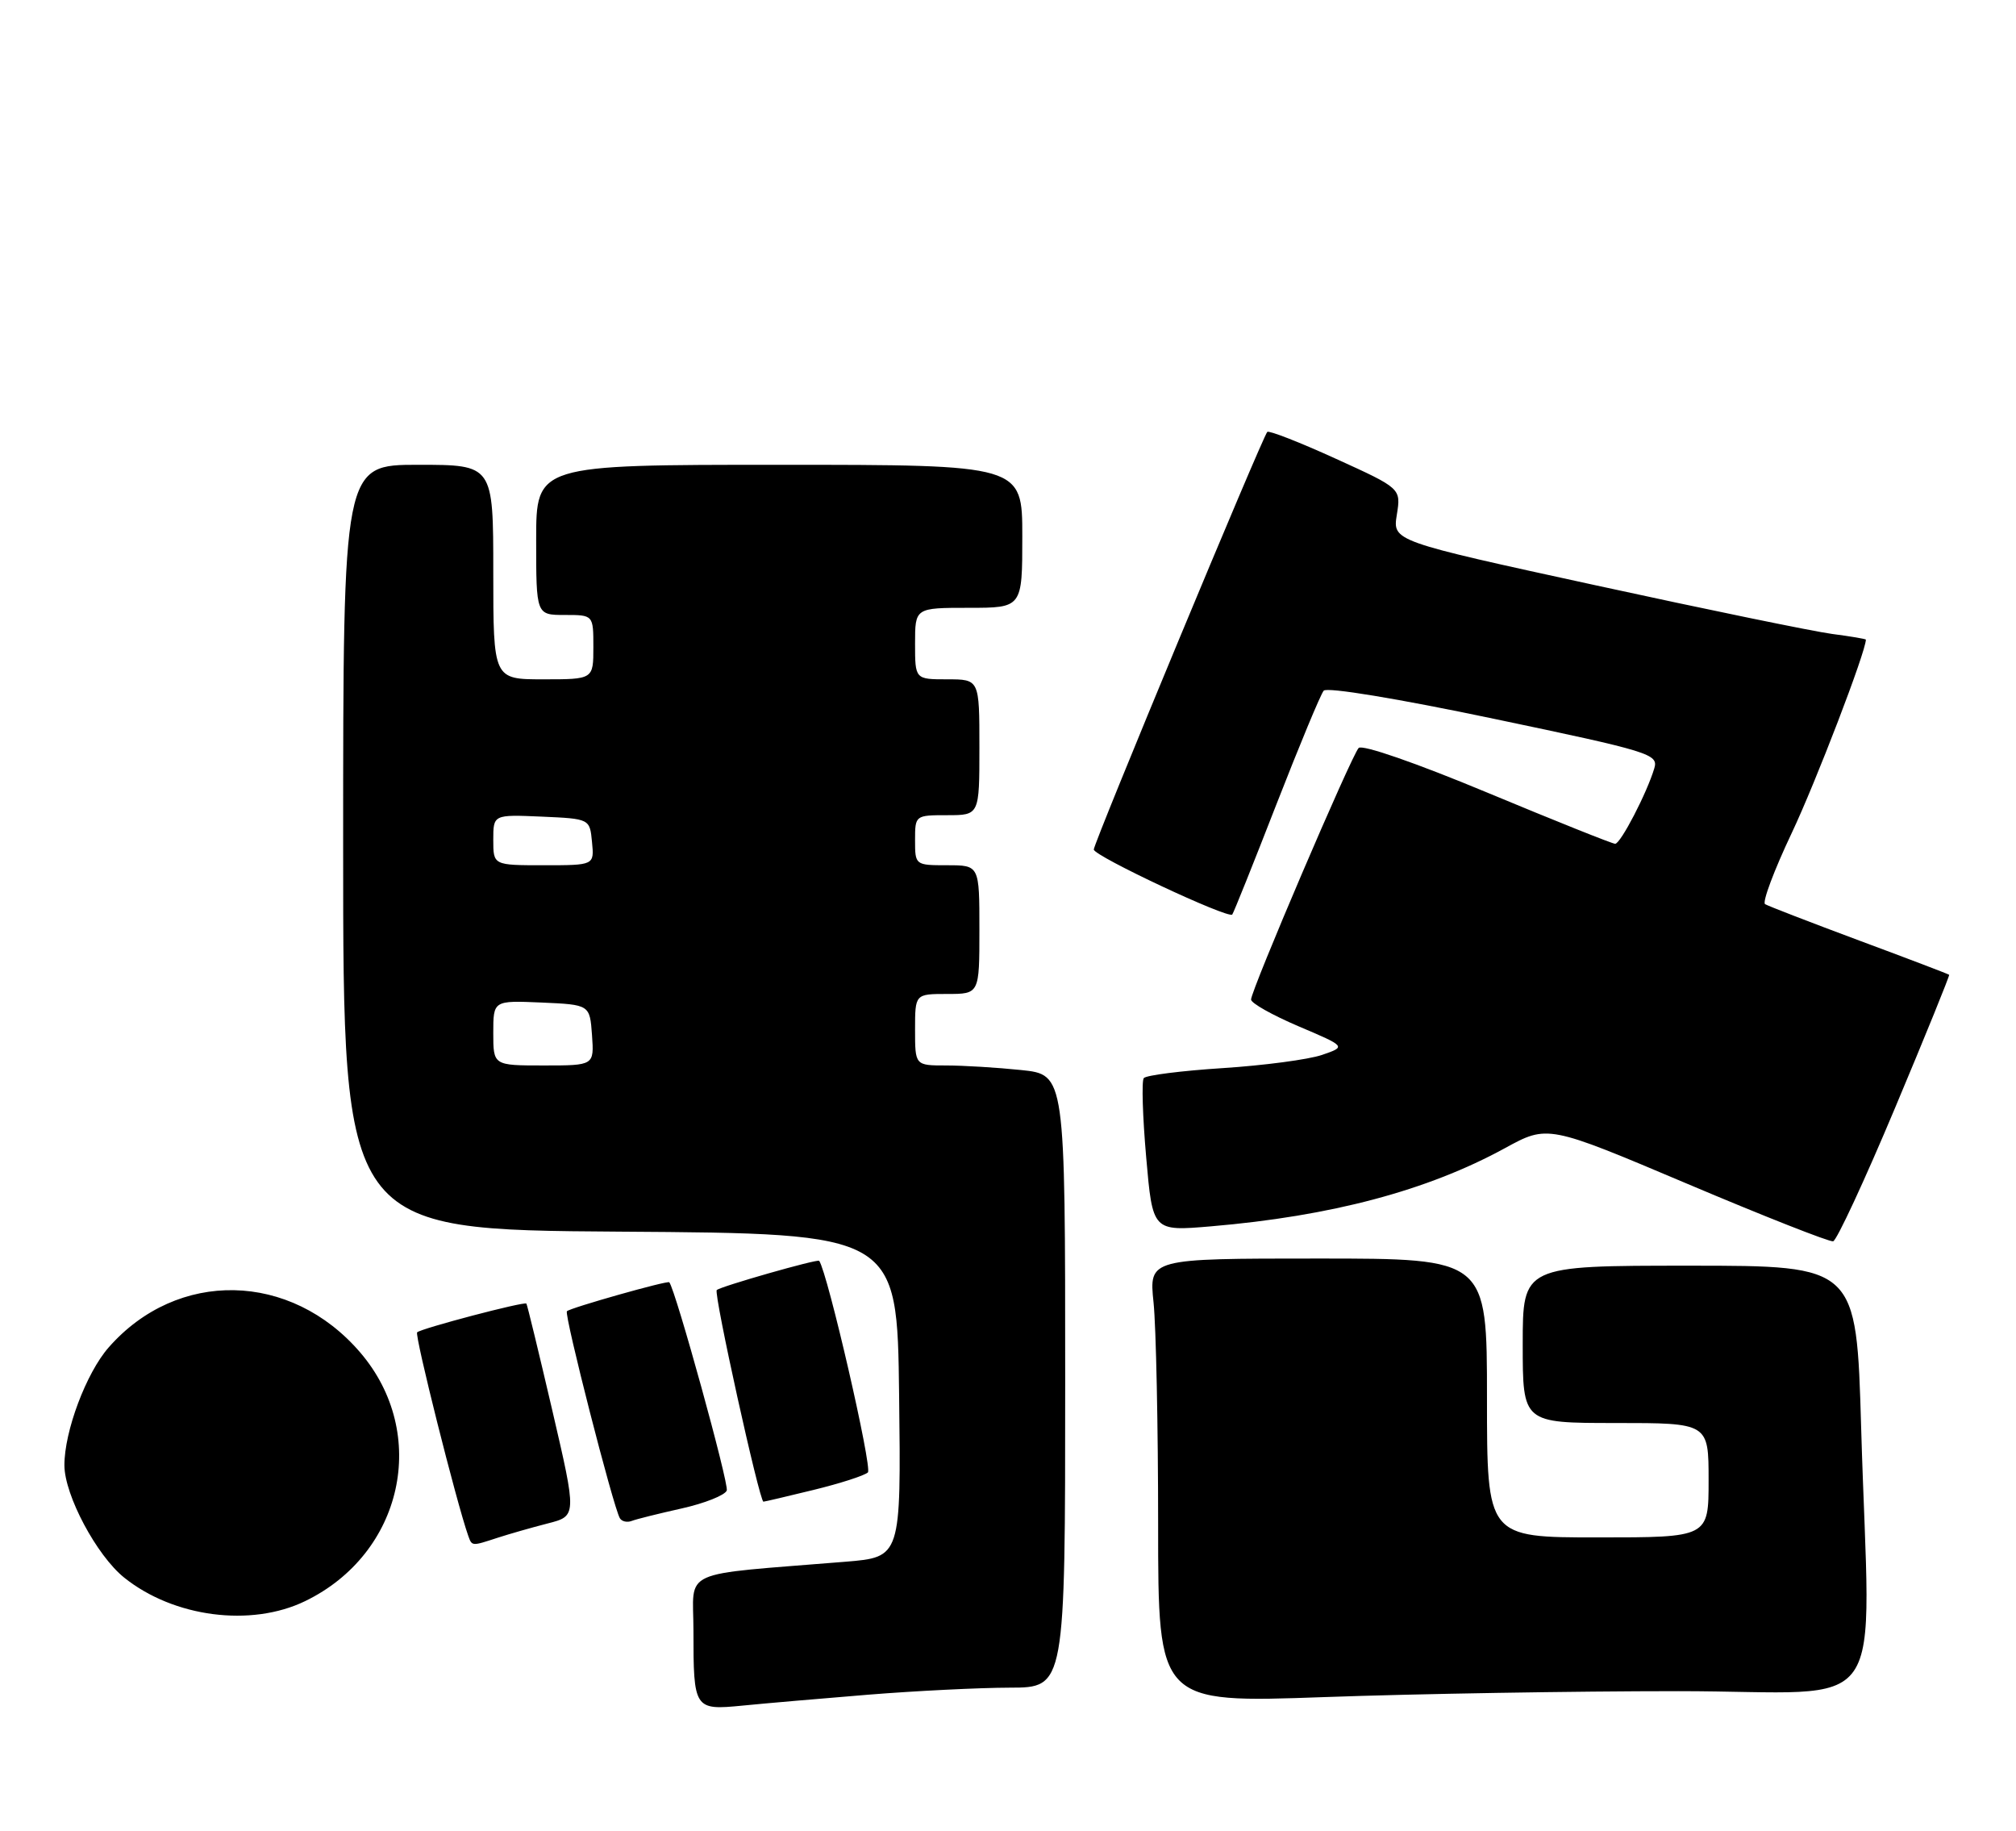 <?xml version="1.0" encoding="UTF-8" standalone="no"?>
<!DOCTYPE svg PUBLIC "-//W3C//DTD SVG 1.1//EN" "http://www.w3.org/Graphics/SVG/1.1/DTD/svg11.dtd" >
<svg xmlns="http://www.w3.org/2000/svg" xmlns:xlink="http://www.w3.org/1999/xlink" version="1.1" viewBox="0 0 282 256">
 <g >
 <path fill="currentColor"
d=" M 121.50 236.99 C 128.10 236.46 136.99 236.02 141.25 236.01 C 149.00 236.00 149.00 236.00 149.00 193.14 C 149.00 150.28 149.00 150.28 142.85 149.64 C 139.47 149.29 134.75 149.00 132.35 149.00 C 128.00 149.00 128.00 149.00 128.00 144.00 C 128.00 139.00 128.00 139.00 132.50 139.00 C 137.00 139.00 137.00 139.00 137.00 130.00 C 137.00 121.00 137.00 121.00 132.50 121.00 C 128.02 121.00 128.00 120.98 128.00 117.50 C 128.00 114.02 128.02 114.00 132.50 114.00 C 137.00 114.00 137.00 114.00 137.00 104.50 C 137.00 95.00 137.00 95.00 132.50 95.00 C 128.00 95.00 128.00 95.00 128.00 90.00 C 128.00 85.00 128.00 85.00 135.50 85.00 C 143.00 85.00 143.00 85.00 143.00 75.00 C 143.00 65.00 143.00 65.00 109.00 65.00 C 75.00 65.00 75.00 65.00 75.00 75.50 C 75.00 86.00 75.00 86.00 79.00 86.00 C 83.00 86.00 83.00 86.00 83.00 90.50 C 83.00 95.00 83.00 95.00 76.00 95.00 C 69.00 95.00 69.00 95.00 69.00 80.00 C 69.00 65.00 69.00 65.00 58.50 65.00 C 48.00 65.00 48.00 65.00 48.00 118.49 C 48.00 171.98 48.00 171.98 86.75 172.24 C 125.50 172.50 125.50 172.50 125.77 195.13 C 126.04 217.76 126.04 217.76 118.27 218.40 C 94.65 220.33 97.00 219.27 97.00 228.02 C 97.00 239.04 97.10 239.18 103.87 238.52 C 106.97 238.21 114.90 237.53 121.50 236.99 Z  M 234.75 236.50 C 264.89 236.50 261.55 241.30 260.34 199.66 C 259.68 177.00 259.68 177.00 236.34 177.00 C 213.00 177.00 213.00 177.00 213.00 188.00 C 213.00 199.00 213.00 199.00 226.00 199.00 C 239.00 199.00 239.00 199.00 239.00 207.00 C 239.00 215.00 239.00 215.00 223.50 215.00 C 208.00 215.00 208.00 215.00 208.00 195.50 C 208.00 176.00 208.00 176.00 184.36 176.00 C 160.72 176.00 160.72 176.00 161.36 182.15 C 161.71 185.53 162.00 199.51 162.00 213.23 C 162.00 238.16 162.00 238.16 185.25 237.33 C 198.04 236.87 220.31 236.50 234.75 236.50 Z  M 42.68 223.91 C 56.38 217.28 60.10 200.49 50.40 189.15 C 40.68 177.80 24.81 177.48 15.20 188.43 C 12.06 192.00 8.99 200.18 9.01 204.93 C 9.03 209.10 13.52 217.53 17.37 220.62 C 24.29 226.17 35.11 227.58 42.68 223.91 Z  M 69.60 215.05 C 71.20 214.53 74.34 213.63 76.60 213.05 C 80.69 212.01 80.69 212.01 77.26 197.25 C 75.37 189.14 73.74 182.41 73.63 182.30 C 73.32 181.98 58.89 185.78 58.35 186.32 C 57.97 186.70 63.86 210.14 65.49 214.75 C 66.03 216.25 65.96 216.24 69.60 215.05 Z  M 95.35 210.95 C 98.57 210.23 101.41 209.10 101.66 208.44 C 102.00 207.56 94.50 180.38 93.62 179.32 C 93.39 179.04 79.77 182.89 79.30 183.37 C 78.88 183.79 85.79 210.80 86.71 212.32 C 86.98 212.77 87.72 212.94 88.35 212.70 C 88.98 212.45 92.13 211.67 95.35 210.95 Z  M 113.79 208.36 C 117.48 207.46 120.91 206.36 121.40 205.91 C 122.06 205.32 115.79 178.07 114.59 176.32 C 114.39 176.02 100.75 179.91 100.26 180.41 C 99.80 180.87 106.24 210.00 106.79 210.00 C 106.96 210.00 110.11 209.26 113.79 208.36 Z  M 265.08 154.94 C 269.34 144.80 272.74 136.42 272.65 136.32 C 272.55 136.22 266.89 134.06 260.07 131.53 C 253.25 128.99 247.32 126.70 246.90 126.44 C 246.48 126.18 248.16 121.70 250.63 116.49 C 254.00 109.37 261.00 91.12 261.00 89.45 C 261.00 89.35 258.86 88.99 256.25 88.65 C 253.64 88.30 238.74 85.24 223.15 81.84 C 194.80 75.67 194.80 75.67 195.39 71.98 C 195.98 68.30 195.98 68.30 186.83 64.14 C 181.81 61.85 177.50 60.17 177.27 60.40 C 176.61 61.06 153.00 117.87 153.00 118.80 C 153.00 119.70 171.84 128.54 172.37 127.89 C 172.55 127.68 175.33 120.75 178.54 112.50 C 181.76 104.25 184.73 97.09 185.16 96.59 C 185.60 96.06 195.50 97.69 208.97 100.52 C 230.83 105.10 231.99 105.46 231.41 107.43 C 230.39 110.87 226.69 118.00 225.93 118.00 C 225.54 118.00 217.50 114.78 208.06 110.85 C 198.10 106.70 190.54 104.08 190.05 104.60 C 189.03 105.69 175.00 138.48 175.00 139.78 C 175.00 140.29 178.00 141.97 181.66 143.53 C 188.32 146.36 188.32 146.36 184.91 147.53 C 183.03 148.17 176.79 149.00 171.03 149.37 C 165.27 149.74 160.31 150.37 159.99 150.77 C 159.68 151.17 159.83 156.15 160.33 161.84 C 161.23 172.19 161.23 172.19 169.36 171.50 C 186.22 170.07 199.65 166.50 210.50 160.57 C 216.50 157.29 216.50 157.29 236.00 165.54 C 246.72 170.08 255.91 173.70 256.42 173.59 C 256.92 173.48 260.82 165.09 265.08 154.94 Z  M 69.00 144.45 C 69.00 139.91 69.00 139.91 75.75 140.20 C 82.50 140.50 82.50 140.50 82.81 144.75 C 83.11 149.00 83.11 149.00 76.06 149.00 C 69.00 149.00 69.00 149.00 69.00 144.45 Z  M 69.00 117.45 C 69.00 113.91 69.00 113.91 75.75 114.20 C 82.50 114.50 82.50 114.50 82.81 117.75 C 83.13 121.00 83.13 121.00 76.06 121.00 C 69.00 121.00 69.00 121.00 69.00 117.45 Z "/>
</g>
</svg>